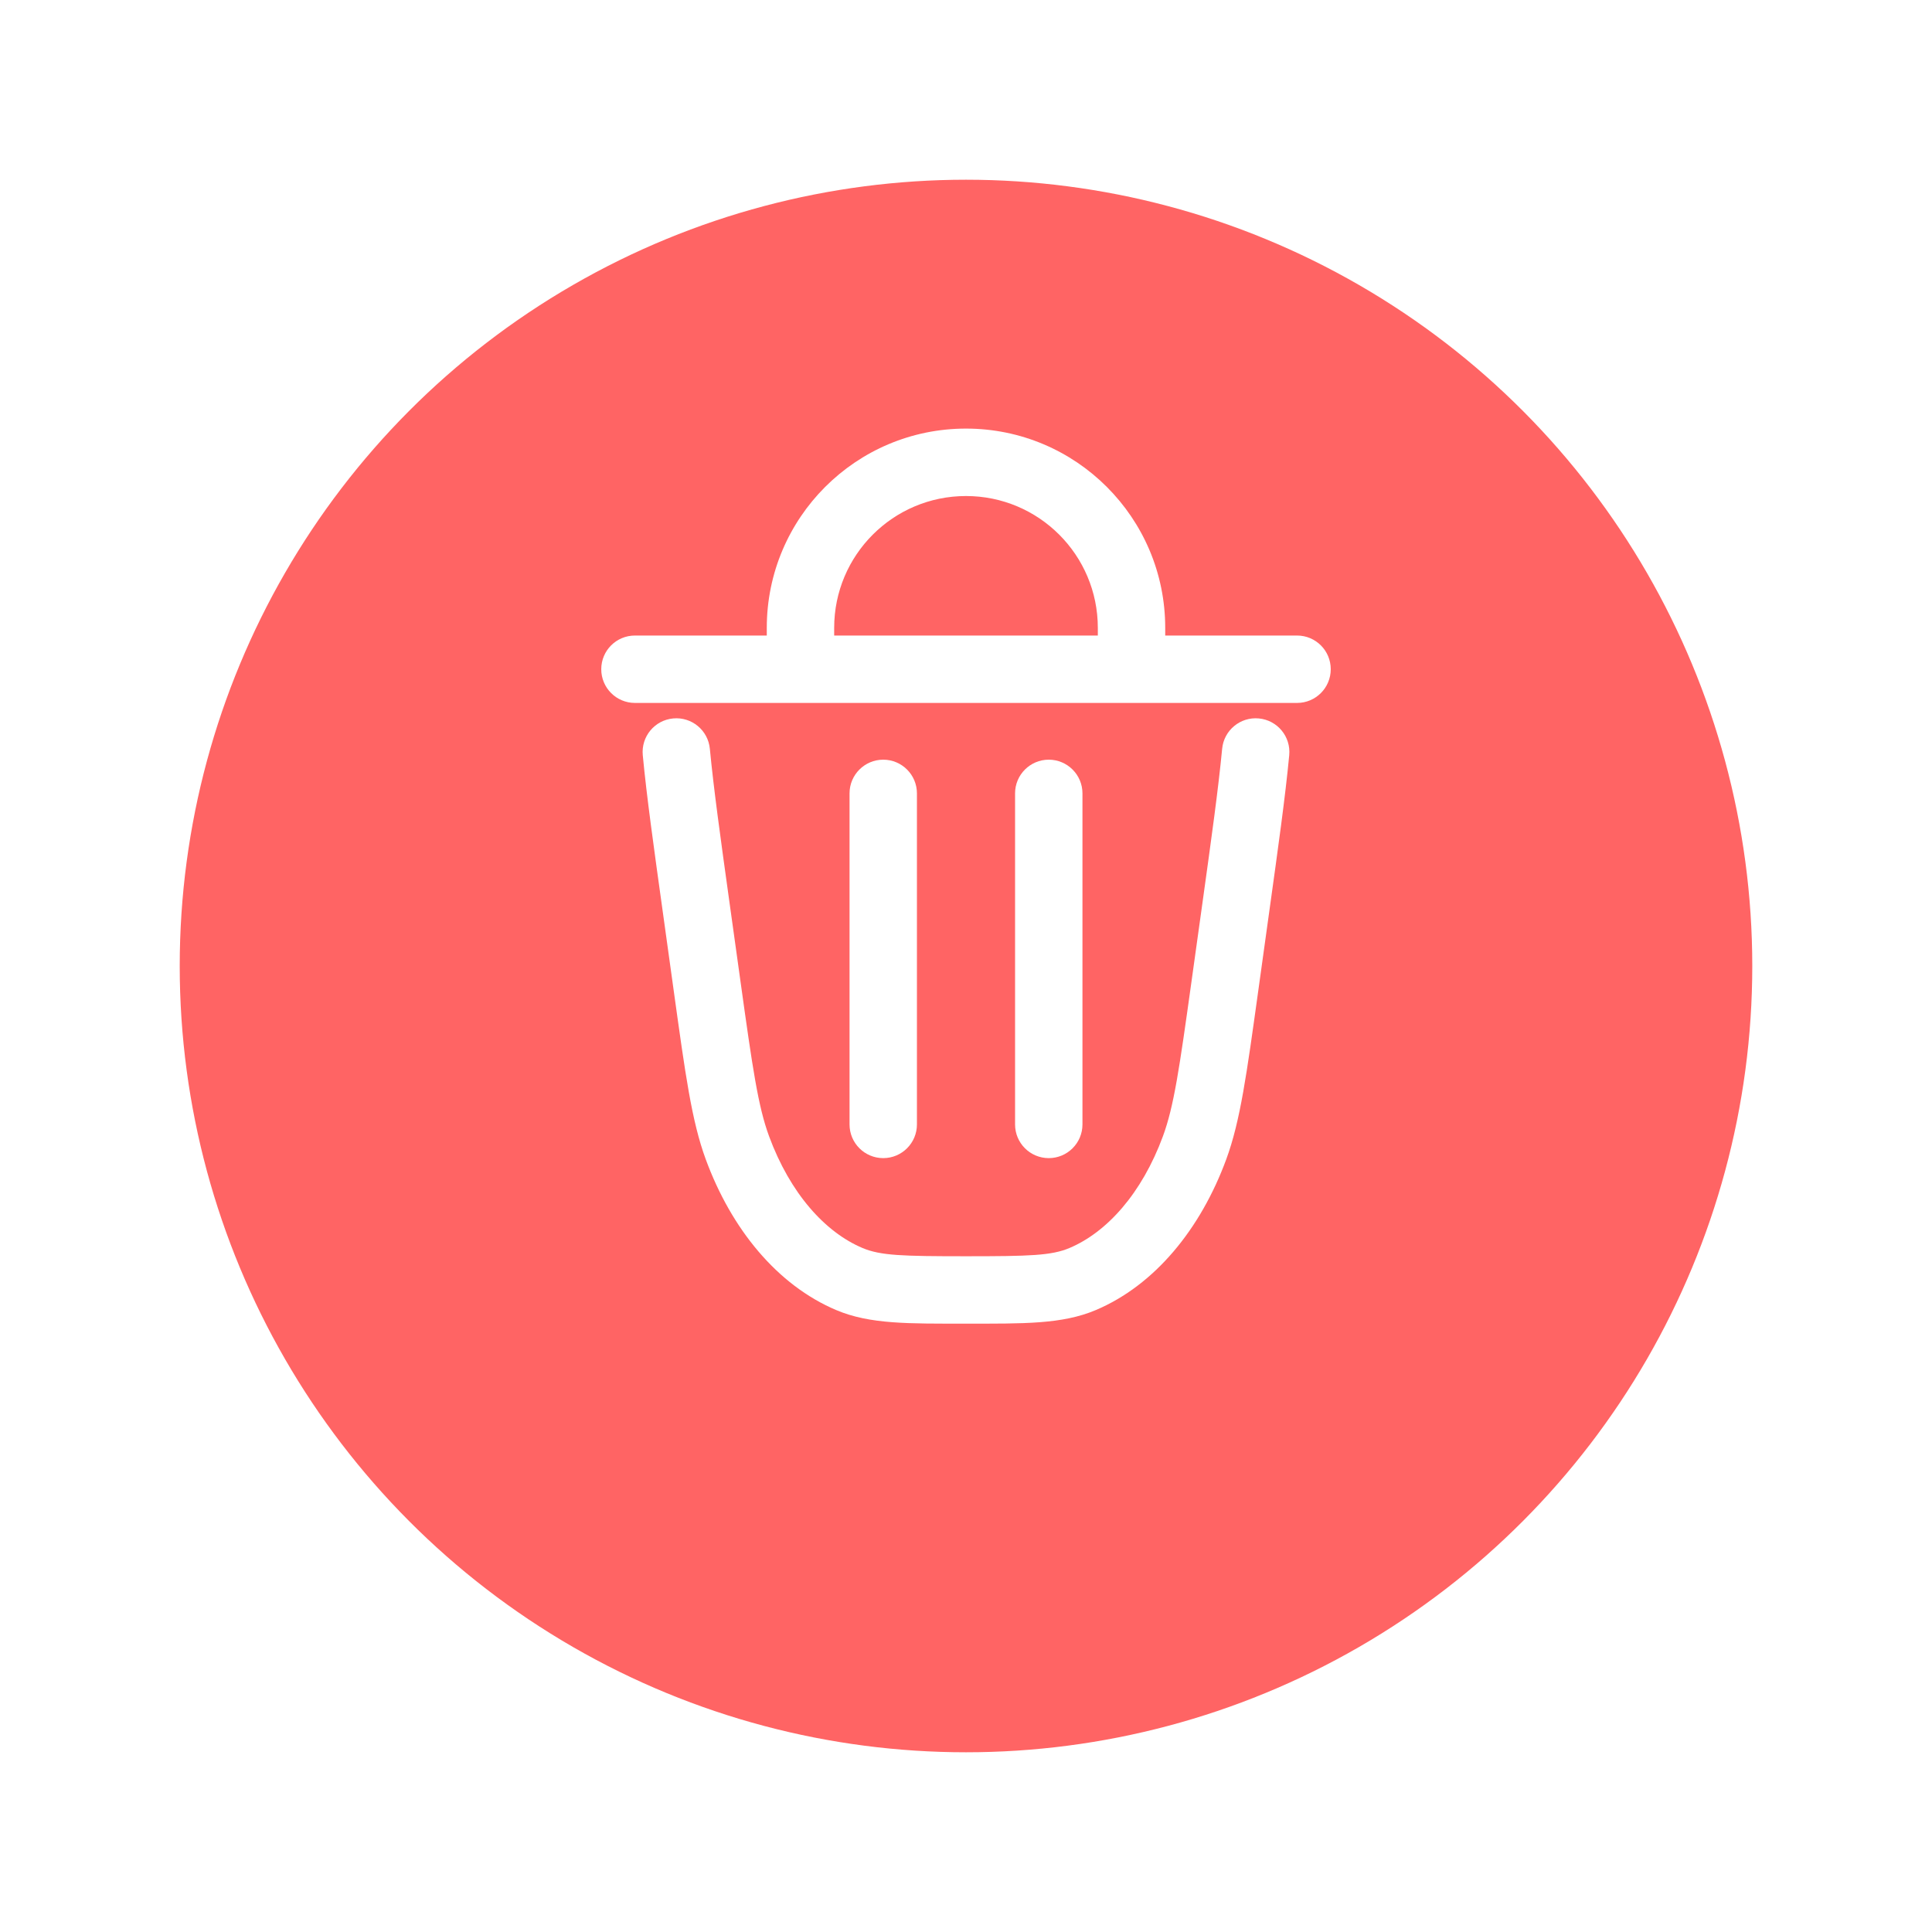 <svg width="40" height="40" viewBox="0 0 43 43" fill="none" xmlns="http://www.w3.org/2000/svg">
<g filter="url(#filter0_d_296_950)">
<circle cx="21.5" cy="19.5" r="17.5" fill="#FF6464"/>
</g>
<path d="M27.503 20.218L28.245 20.321L27.503 20.218ZM27.261 21.954L28.004 22.058L27.261 21.954ZM15.739 21.954L16.482 21.851L15.739 21.954ZM15.497 20.218L14.755 20.321L15.497 20.218ZM18.906 28.468L18.614 29.159L18.614 29.159L18.906 28.468ZM16.411 25.542L17.115 25.284L16.411 25.542ZM26.589 25.542L27.293 25.801H27.293L26.589 25.542ZM24.094 28.468L23.802 27.777L24.094 28.468ZM15.799 16.666C15.76 16.253 15.394 15.951 14.982 15.99C14.569 16.029 14.267 16.395 14.306 16.808L15.799 16.666ZM28.694 16.808C28.733 16.395 28.431 16.029 28.018 15.99C27.606 15.951 27.24 16.253 27.201 16.666L28.694 16.808ZM28.868 15.645C29.283 15.645 29.618 15.309 29.618 14.895C29.618 14.48 29.283 14.145 28.868 14.145V15.645ZM14.132 14.145C13.717 14.145 13.382 14.48 13.382 14.895C13.382 15.309 13.717 15.645 14.132 15.645V14.145ZM18.908 25.026C18.908 25.441 19.244 25.776 19.658 25.776C20.072 25.776 20.408 25.441 20.408 25.026H18.908ZM20.408 17.658C20.408 17.244 20.072 16.908 19.658 16.908C19.244 16.908 18.908 17.244 18.908 17.658H20.408ZM22.592 25.026C22.592 25.441 22.928 25.776 23.342 25.776C23.756 25.776 24.092 25.441 24.092 25.026H22.592ZM24.092 17.658C24.092 17.244 23.756 16.908 23.342 16.908C22.928 16.908 22.592 17.244 22.592 17.658H24.092ZM25.184 14.895V15.645H25.934V14.895H25.184ZM17.816 14.895H17.066V15.645H17.816V14.895ZM26.76 20.115L26.518 21.851L28.004 22.058L28.245 20.321L26.76 20.115ZM16.482 21.851L16.24 20.115L14.755 20.321L14.996 22.058L16.482 21.851ZM21.5 27.96C20.086 27.96 19.599 27.946 19.198 27.777L18.614 29.159C19.362 29.475 20.221 29.46 21.5 29.46V27.96ZM14.996 22.058C15.253 23.906 15.394 24.949 15.707 25.801L17.115 25.284C16.872 24.621 16.75 23.777 16.482 21.851L14.996 22.058ZM19.198 27.777C18.367 27.427 17.587 26.566 17.115 25.284L15.707 25.801C16.277 27.352 17.297 28.603 18.614 29.159L19.198 27.777ZM26.518 21.851C26.25 23.777 26.128 24.621 25.885 25.284L27.293 25.801C27.606 24.949 27.747 23.906 28.004 22.058L26.518 21.851ZM21.5 29.46C22.779 29.46 23.638 29.475 24.386 29.159L23.802 27.777C23.401 27.946 22.914 27.96 21.5 27.96V29.46ZM25.885 25.284C25.413 26.566 24.633 27.427 23.802 27.777L24.386 29.159C25.703 28.603 26.723 27.352 27.293 25.801L25.885 25.284ZM16.24 20.115C16.035 18.644 15.883 17.547 15.799 16.666L14.306 16.808C14.393 17.729 14.552 18.863 14.755 20.321L16.24 20.115ZM28.245 20.321C28.448 18.863 28.607 17.729 28.694 16.808L27.201 16.666C27.117 17.547 26.965 18.644 26.76 20.115L28.245 20.321ZM28.868 14.145H14.132V15.645H28.868V14.145ZM20.408 25.026V17.658H18.908V25.026H20.408ZM24.092 25.026V17.658H22.592V25.026H24.092ZM24.434 13.974V14.895H25.934V13.974H24.434ZM25.184 14.145H17.816V15.645H25.184V14.145ZM18.566 14.895V13.974H17.066V14.895H18.566ZM21.5 11.04C23.12 11.04 24.434 12.353 24.434 13.974H25.934C25.934 11.525 23.949 9.539 21.5 9.539V11.04ZM21.5 9.539C19.051 9.539 17.066 11.525 17.066 13.974H18.566C18.566 12.353 19.88 11.04 21.5 11.04V9.539Z" fill="white"/>
<defs>
<filter id="filter0_d_296_950" x="0" y="0" width="43" height="43" filterUnits="userSpaceOnUse" color-interpolation-filters="sRGB">
<feFlood flood-opacity="0" result="BackgroundImageFix"/>
<feColorMatrix in="SourceAlpha" type="matrix" values="0 0 0 0 0 0 0 0 0 0 0 0 0 0 0 0 0 0 127 0" result="hardAlpha"/>
<feOffset dy="2"/>
<feGaussianBlur stdDeviation="2"/>
<feComposite in2="hardAlpha" operator="out"/>
<feColorMatrix type="matrix" values="0 0 0 0 0.149 0 0 0 0 0.153 0 0 0 0 0.235 0 0 0 0.2 0"/>
<feBlend mode="normal" in2="BackgroundImageFix" result="effect1_dropShadow_296_950"/>
<feBlend mode="normal" in="SourceGraphic" in2="effect1_dropShadow_296_950" result="shape"/>
</filter>
</defs>
</svg>
